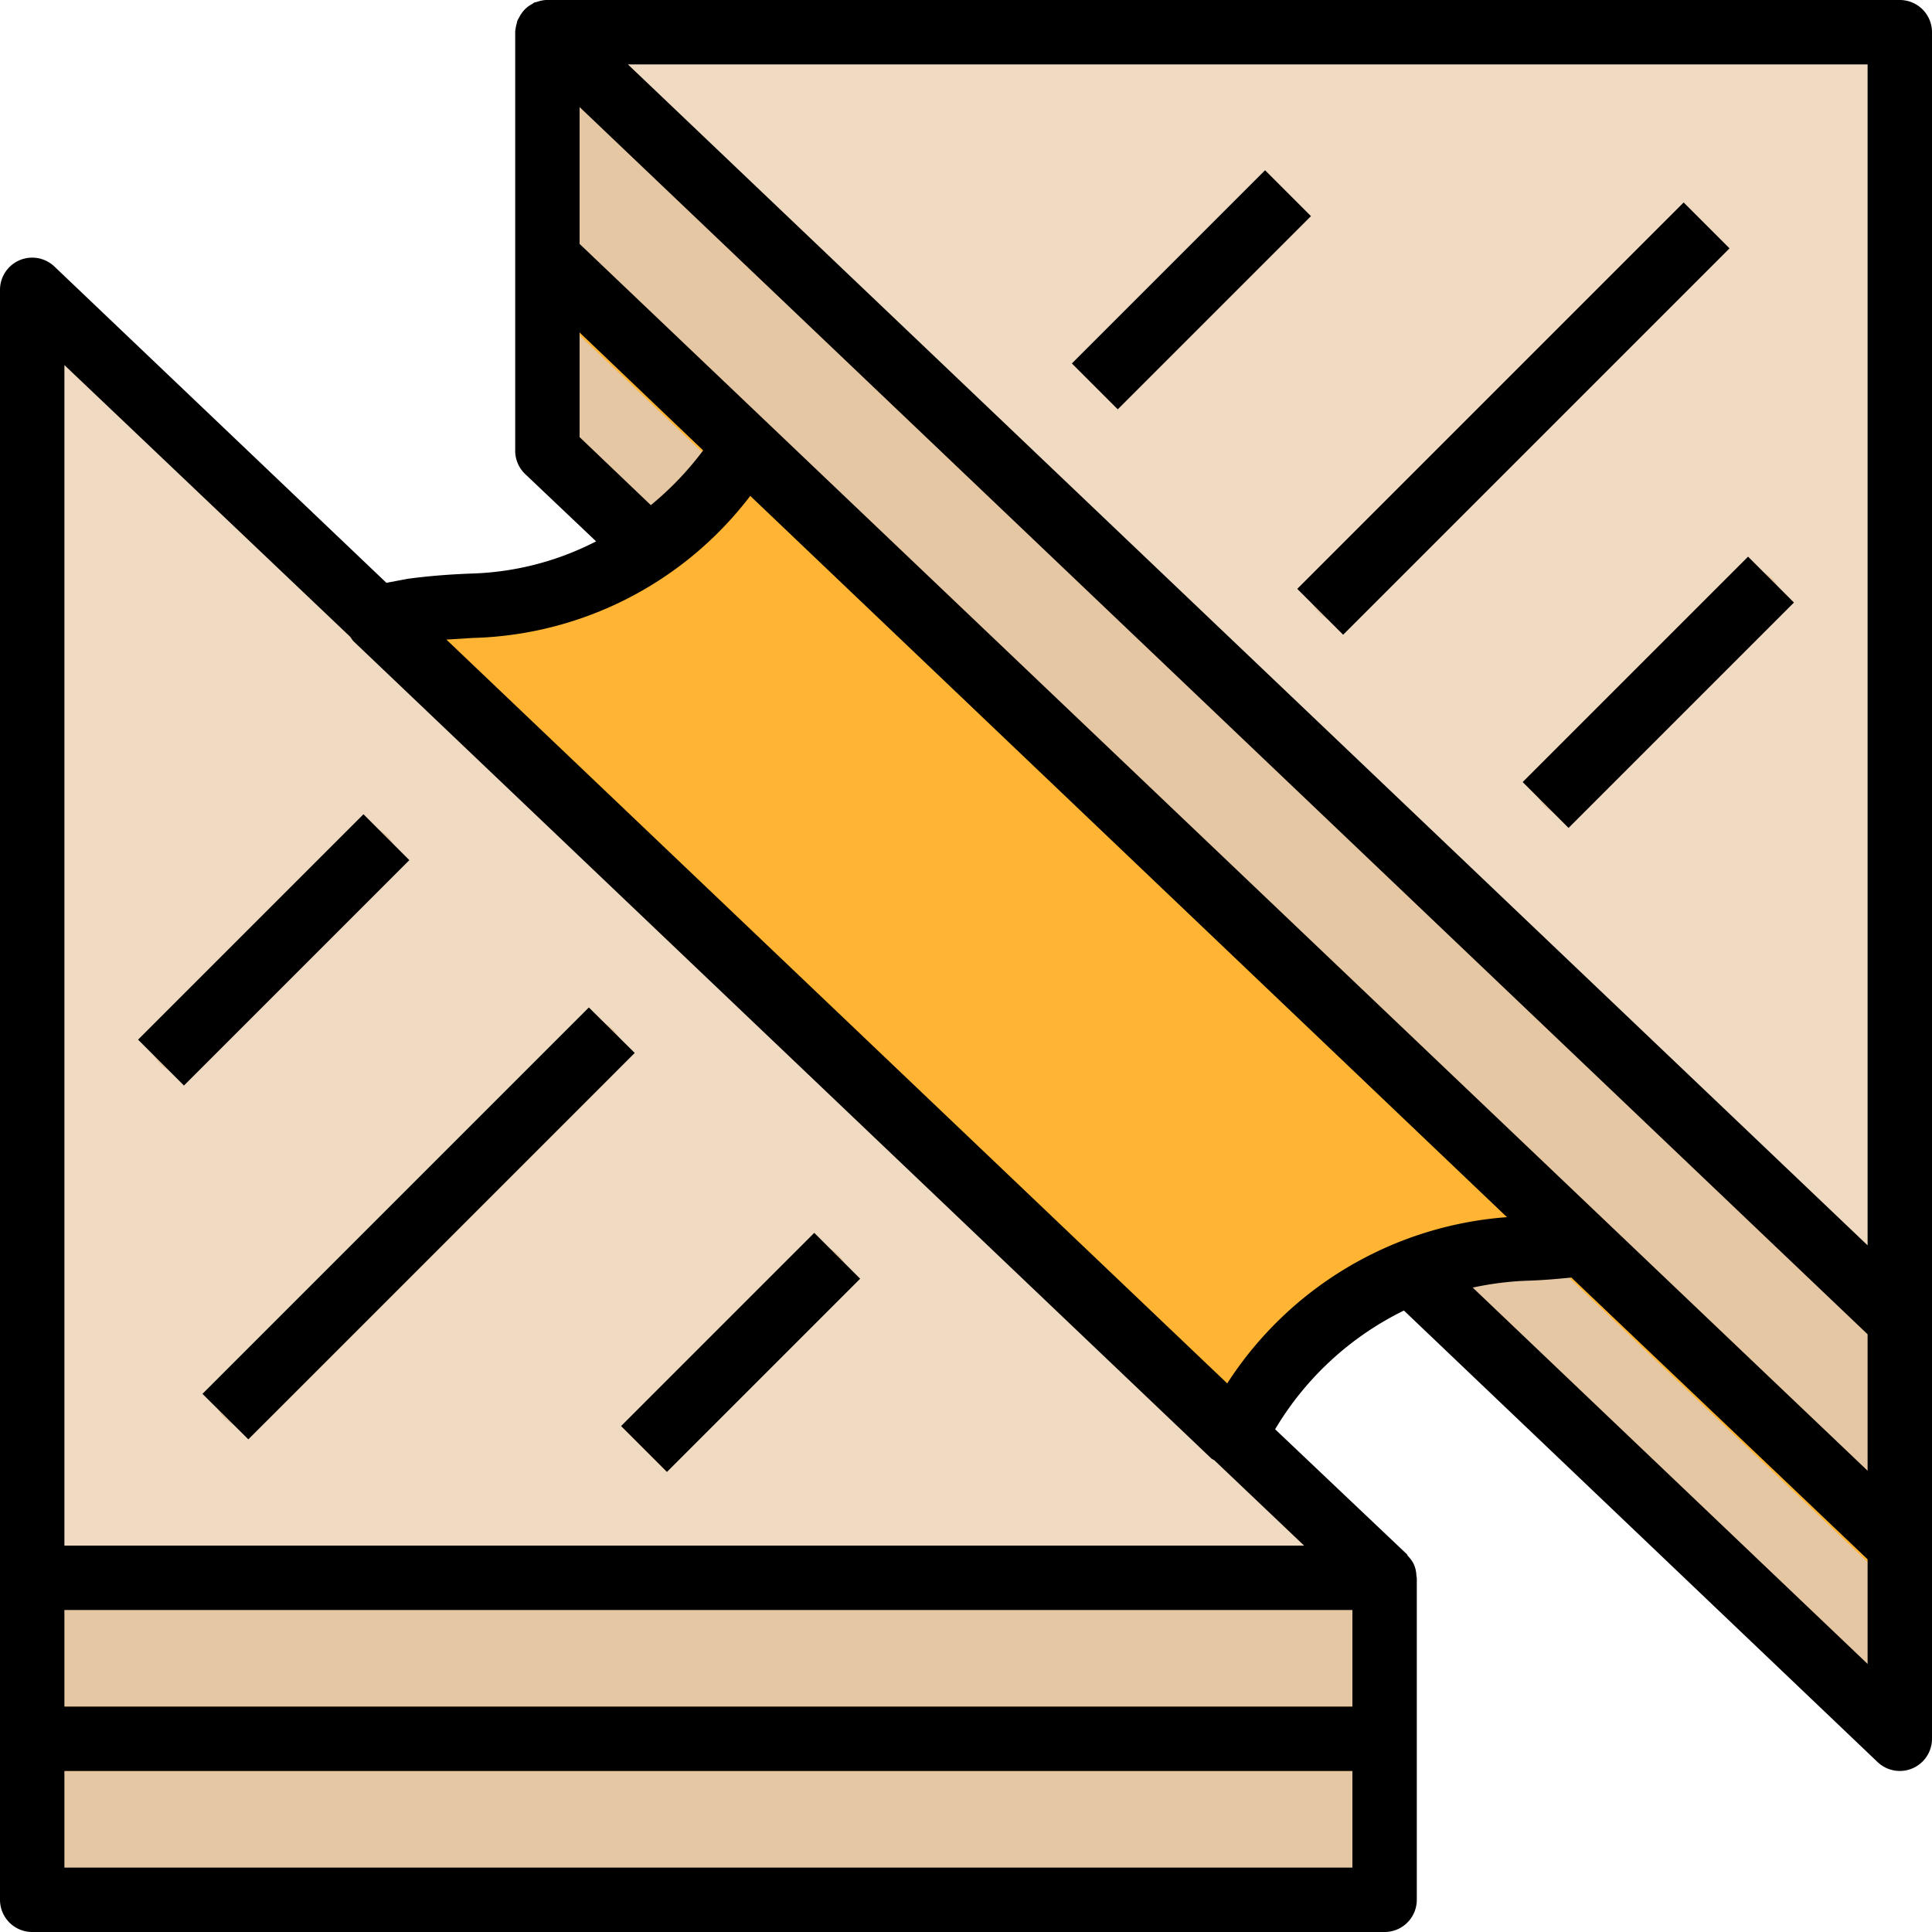 <svg viewBox="0 0 480 480" xmlns="http://www.w3.org/2000/svg">
  <path d="M136 8h336v320zm0 0" fill="#f0dbc2"/>
  <path d="M472 432 136 112V8l336 320zm0 0" fill="#e6c7a3"/>
  <path d="M136 53.6v22.1l336 320v-22zm0 0" fill="#ffb433"/>
  <g fill="#e6c7a3">
    <path d="m384 188.7 44.7-44.7a8 8 0 1 1 11.3 11.3L395.3 200a8 8 0 1 1-11.3-11.3zm0 0"/>
    <path d="M328 140.7 412.7 56A8 8 0 0 1 424 67.3L339.3 152a8 8 0 1 1-11.3-11.3zm0 0"/>
    <path d="M272 84.7 308.7 48A8 8 0 0 1 320 59.3L283.3 96A8 8 0 0 1 272 84.7zm0 0"/>
  </g>
  <path d="M378.9 310.2c4.7-.2 9.4-.6 14.1-1.2L185.1 111a82.6 82.6 0 0 1-68 39.5 140.7 140.7 0 0 0-23.9 2.9l213.4 203.2a83.5 83.5 0 0 1 72.3-46.4zm0 0" fill="#ffb433"/>
  <path d="M344 392H8V72zm0 0" fill="#f0dbc2"/>
  <path d="M8 392h336v80H8zm0 0" fill="#e6c7a3"/>
  <path d="M8 424h336v16H8zm0 0" fill="#ffb433"/>
  <path d="M40 252.7 84.7 208A8 8 0 1 1 96 219.3L51.3 264A8 8 0 1 1 40 252.7zm0 0" fill="#e6c7a3"/>
  <path d="m56 340.7 84.7-84.7a8 8 0 1 1 11.3 11.3L67.3 352A8 8 0 1 1 56 340.7zm0 0" fill="#e6c7a3"/>
  <path d="m160 348.7 36.7-36.7a8 8 0 1 1 11.3 11.3L171.3 360a8 8 0 0 1-11.3-11.3zm0 0" fill="#e6c7a3"/>
  <path d="M472 0H135.6a8.9 8.9 0 0 0-2.3.5l-.5.1-.6.4a7.1 7.1 0 0 0-2.6 2.3 7 7 0 0 0-.6 1l-.4.7-.1.3-.3 1.2-.2 1.2V112a8 8 0 0 0 2.5 5.8l17.6 16.7c-9.7 5-20.3 7.7-31.1 8-5.3.2-10.5.6-15.7 1.3l-5.3 1-82.5-78.6A8 8 0 0 0 0 72v400a8 8 0 0 0 8 8h336a8 8 0 0 0 8-8v-80l-.1-.5a7.6 7.6 0 0 0-.7-3 8 8 0 0 0-1.3-1.8l-.3-.4v-.1l-32.8-31.1a76.2 76.2 0 0 1 32-29.5l117.7 112.2A8 8 0 0 0 480 432V8a8 8 0 0 0-8-8zM144 60.6v-34l320 304.9v33.9zm320 248.8L156 16h308zM144 108.6v-26l30.7 29.3a78 78 0 0 1-13 13.6zM336 424H16v-24h320zM16 464v-24h320v24zm0-80V90.7l71 67.5.7 1L301 362.4l.7.4L324 384zm288.9-40.3-194-184.8 6.5-.4a89.6 89.6 0 0 0 69-35.3l188 179.2a90.6 90.6 0 0 0-69.5 41.3zm61-23.8a77 77 0 0 1 13.2-1.7c3.6-.1 7.4-.4 11.3-.8l73.6 70v26zm0 0"/>
  <path d="m378.3 194.3 56-56 11.4 11.4-56 56zm0 0"/>
  <path d="m322.3 146.3 96-96 11.4 11.4-96 96zm0 0"/>
  <path d="m266.3 90.3 48-48 11.4 11.4-48 48zm0 0"/>
  <path d="m34.3 258.3 56-56 11.4 11.4-56 56zm0 0"/>
  <path d="m50.3 346.3 96-96 11.4 11.3-96 96zm0 0"/>
  <path d="m154.3 354.3 48-48 11.4 11.4-48 48zm0 0"/>
</svg>
